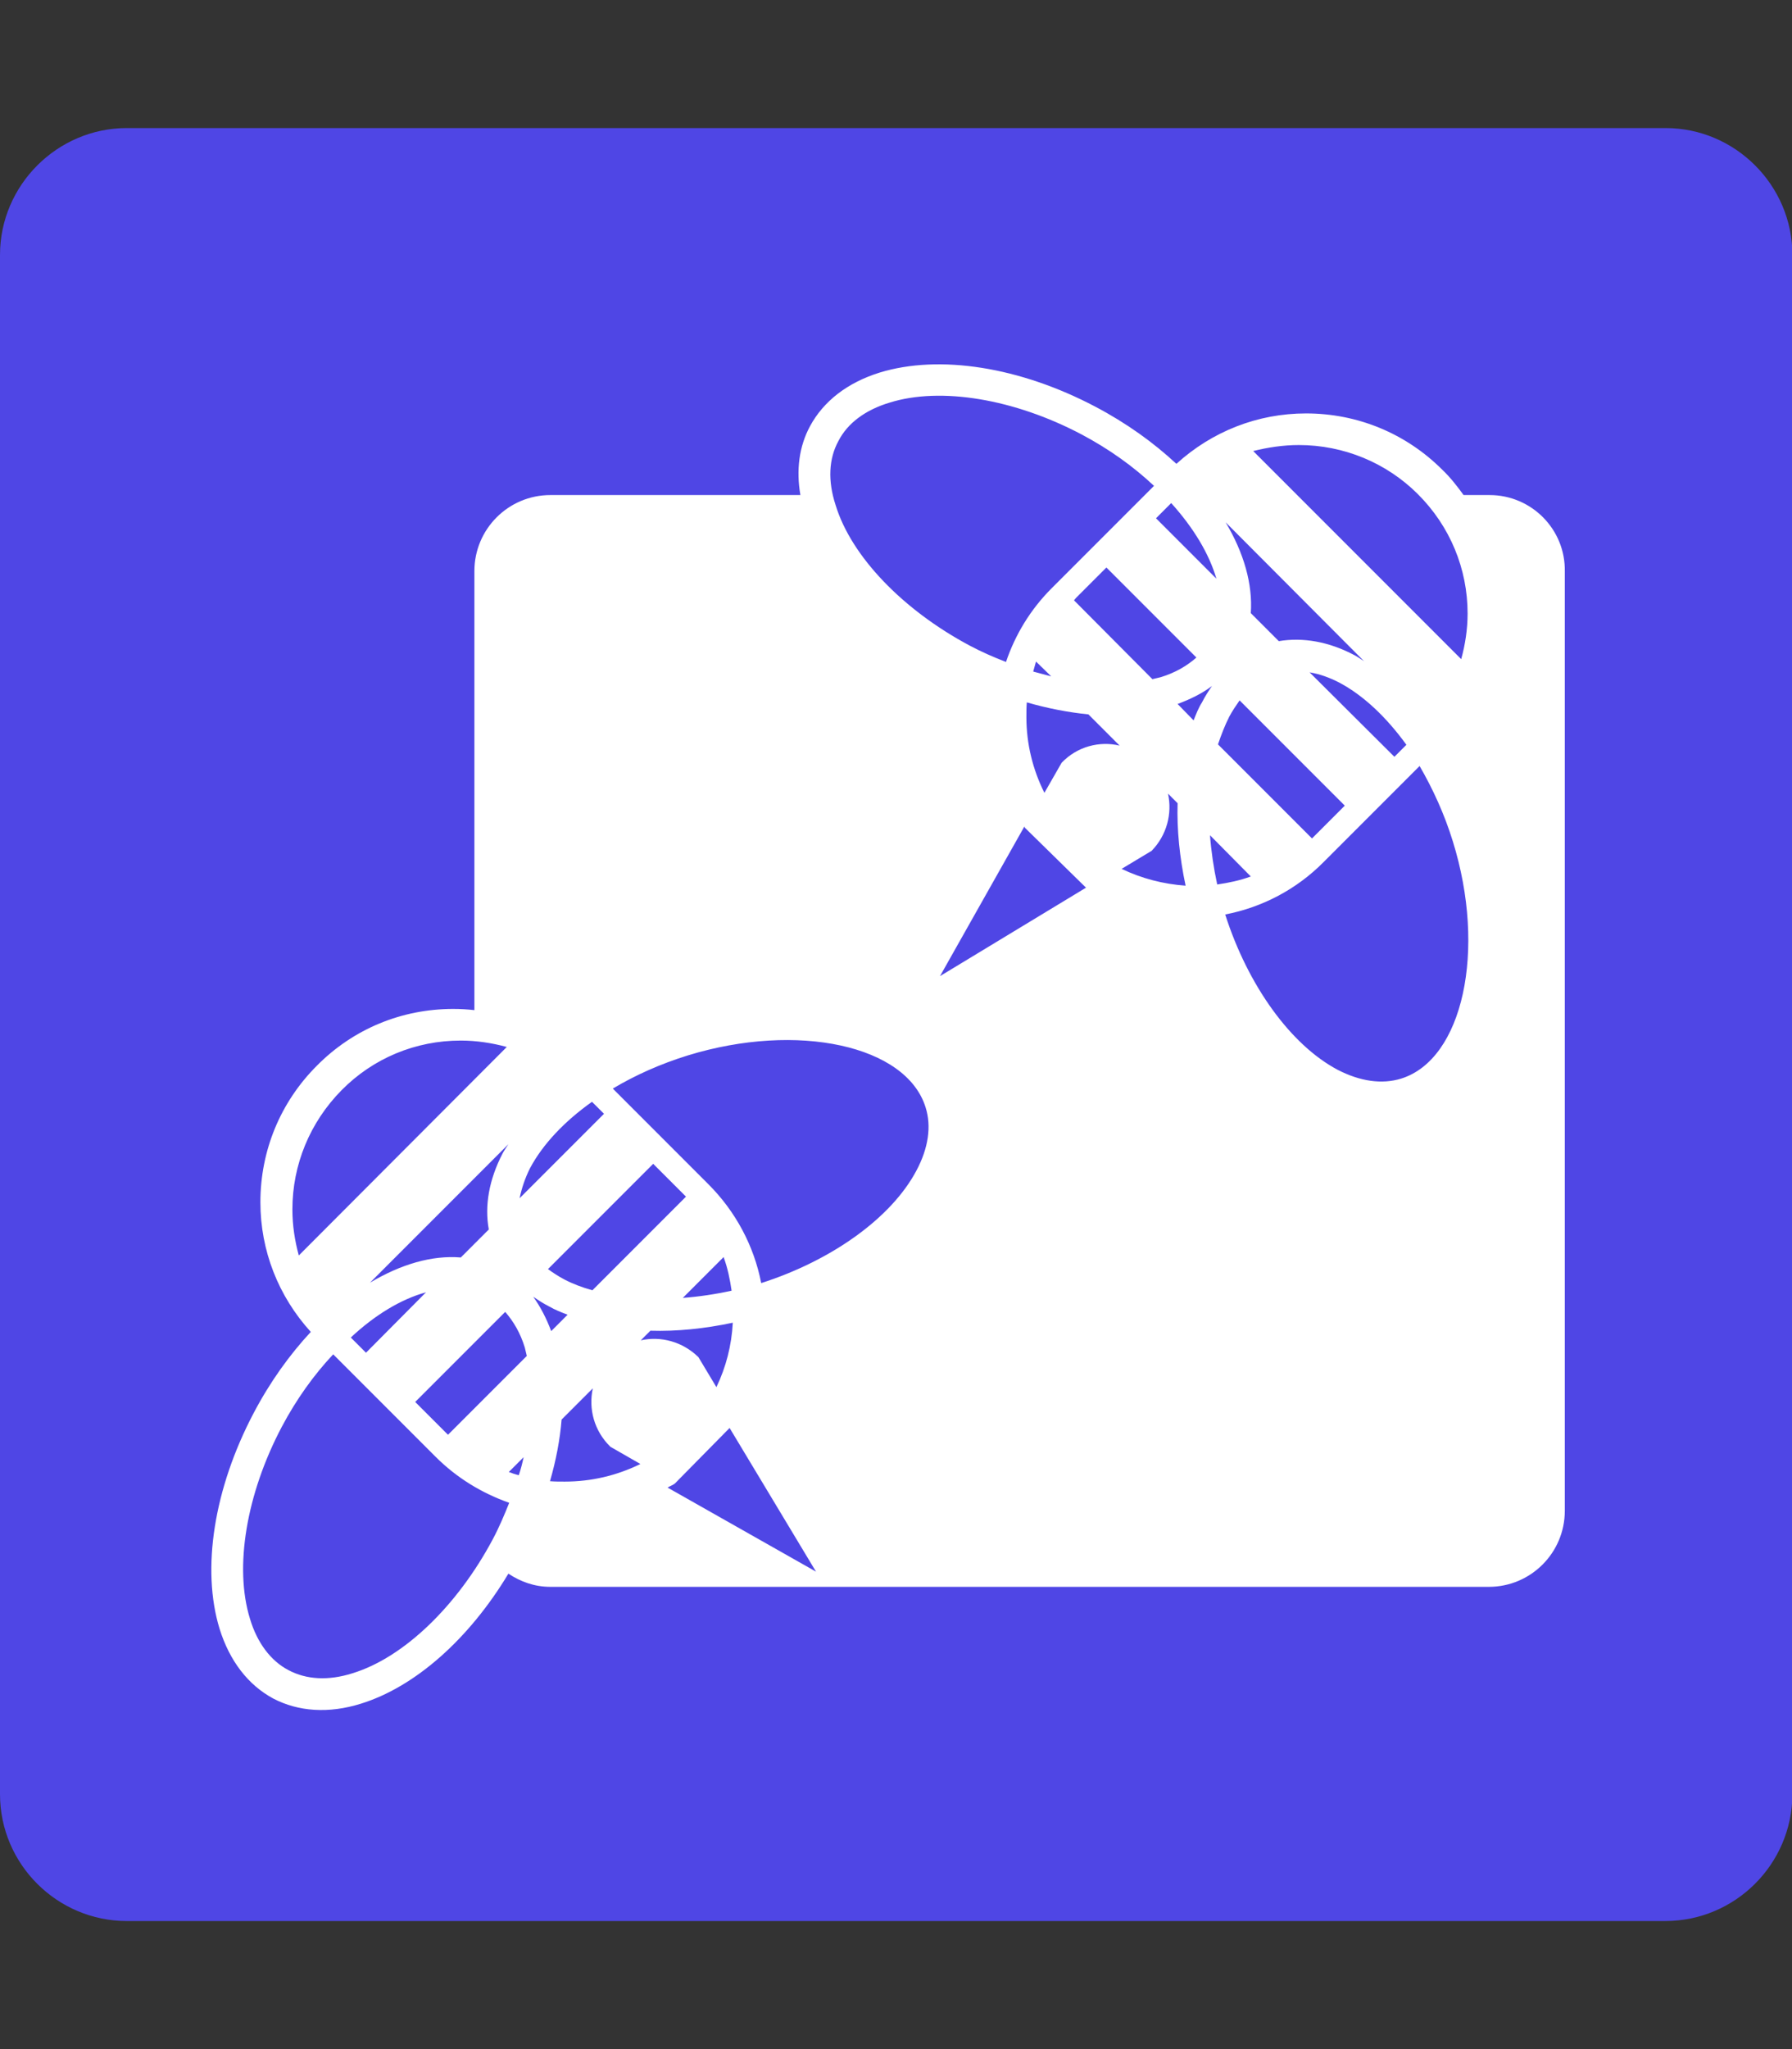 <?xml version="1.0" encoding="utf-8"?>
<!-- Generator: Adobe Illustrator 22.1.0, SVG Export Plug-In . SVG Version: 6.00 Build 0)  -->
<svg version="1.1" id="Layer_1" xmlns="http://www.w3.org/2000/svg" xmlns:xlink="http://www.w3.org/1999/xlink" x="0px" y="0px"
	 viewBox="0 0 448 512" style="enable-background:new 0 0 448 512;" xml:space="preserve">
<rect x="0" y="0" width="448" height="512" fill="#333333" stroke="none"/>
<style type="text/css">
	.st0{fill:#4F46E5;}
	.st1{fill:#FFFFFF;}
</style>
<path class="st0" d="M416.3,480H31.7C14.3,480,0,465.8,0,448.3V63.7C0,46.3,14.3,32,31.7,32h384.7c17.4,0,31.7,14.3,31.7,31.7v384.7
	C448,465.8,433.8,480,416.3,480z"/>
<g>
	<g>
		<path class="st1" d="M372.4,123.7h-6.5c-1.6-2.2-3.3-4.4-5.3-6.3c-9.1-9.1-21.2-14.1-34.1-14.1c-12.1,0-23.5,4.5-32.4,12.6
			c-5.7-5.3-12.5-10.2-20.3-14.3c-18.8-9.9-38.9-13.1-53.9-8.5c-8,2.5-14,7.1-17.4,13.4c-2.7,5-3.5,10.9-2.4,17.2h-62.5
			c-10.5,0-19,8.5-19,19v109.7c-1.7-0.2-3.5-0.3-5.3-0.3c-12.9,0-25,5-34.1,14.2c-9.1,9.1-14.1,21.2-14.1,34.1
			c0,12.1,4.5,23.5,12.6,32.4c-5.3,5.7-10.2,12.5-14.3,20.3c-9.9,18.8-13.1,38.9-8.5,53.9c2.5,8,7.1,14,13.4,17.4
			c6.3,3.3,13.9,3.8,21.9,1.3c13.6-4.2,27.1-16.2,36.9-32.5c3,2,6.5,3.3,10.5,3.3h234.6c10.5,0,19-8.5,19-19V142.8
			C391.4,132.3,382.9,123.7,372.4,123.7z M324.7,111.2c11.2,0,21.9,4.4,29.8,12.3c8,8,12.4,18.6,12.4,29.8c0,3.9-0.6,7.8-1.6,11.4
			l-52-52C316.9,111.8,320.8,111.2,324.7,111.2z M351.6,186.1l-3,3L327.4,168c2.5,0.4,5,1.3,7.5,2.6
			C340.9,173.8,346.6,179.2,351.6,186.1z M341,165.2c-0.8-0.5-1.6-1.1-2.4-1.5c-6.4-3.4-12.9-4.5-18.9-3.5l-7-7
			c0.5-7.2-1.7-15-6.3-22.7L341,165.2z M307.3,179.1c0.8-1.5,1.7-2.8,2.6-4.1l26.3,26.3l-7.6,7.6c-0.2,0.2-0.4,0.4-0.6,0.6
			l-23.5-23.5C305.3,183.6,306.2,181.3,307.3,179.1z M292.8,125.7c5.6,6.2,9.5,12.7,11.3,18.9l-15.1-15.1L292.8,125.7z M299.1,164.3
			c-2.4,2.1-5.3,3.8-8.9,4.9c-0.7,0.2-1.4,0.3-2.1,0.5L268.5,150c0.2-0.2,0.3-0.4,0.5-0.6l7.6-7.6L299.1,164.3z M209.6,110.2
			c2.3-4.5,6.8-7.8,12.8-9.6c12.8-4,31.2-0.9,47.9,7.9c7,3.7,13.1,8.1,18.2,12.9L262.9,147c-5.3,5.3-9.1,11.6-11.4,18.4
			c-3.1-1.2-6.1-2.5-9.1-4.1c-16.7-8.9-29.6-22.3-33.5-35.1C206.9,120.1,207.2,114.6,209.6,110.2z M262.8,169
			c-1.5-0.4-3-0.8-4.5-1.2c0.2-0.8,0.5-1.7,0.7-2.5L262.8,169z M132.5,291.9c3.2-6,8.6-11.7,15.5-16.6l3,3l-21.1,21.1
			C130.4,297,131.2,294.5,132.5,291.9z M148.1,322.4c-2.5-0.7-4.9-1.6-7-2.7c-1.5-0.8-2.9-1.7-4.1-2.6l26.3-26.3l7.6,7.6
			c0.2,0.2,0.4,0.4,0.6,0.6L148.1,322.4z M180.9,314.1c1,2.7,1.6,5.6,2,8.4c-4.1,0.9-8.2,1.5-12.2,1.8L180.9,314.1z M122.2,307.2
			l-7,7c-7.2-0.6-15,1.7-22.7,6.3l34.6-34.6c-0.5,0.8-1.1,1.6-1.5,2.4C122.3,294.7,121.1,301.2,122.2,307.2z M106.5,322.9l-15,15.1
			l-3.8-3.8C93.8,328.5,100.3,324.6,106.5,322.9z M74.7,313.7c-1-3.7-1.6-7.5-1.6-11.5c0-11.2,4.4-21.8,12.3-29.8
			s18.5-12.4,29.8-12.4c3.9,0,7.8,0.6,11.5,1.6L74.7,313.7z M123.2,384.6c-8.9,16.7-22.3,29.6-35.1,33.5c-6,1.9-11.5,1.6-16-0.8
			c-4.4-2.3-7.8-6.8-9.6-12.8c-4-12.9-0.9-31.2,7.9-47.9c3.7-7,8.1-13.1,12.9-18.2l25.6,25.6c5.3,5.3,11.6,9.1,18.4,11.5
			C126.1,378.5,124.8,381.6,123.2,384.6z M129.7,368.6c-0.9-0.2-1.7-0.5-2.5-0.8l3.7-3.7C130.6,365.6,130.2,367.1,129.7,368.6z
			 M112,358.5c-0.2-0.2-0.4-0.4-0.6-0.6l-7.6-7.6l22.5-22.5c2.1,2.4,3.8,5.3,4.9,8.9c0.2,0.7,0.3,1.4,0.5,2.1L112,358.5z
			 M137.4,326.5c1.4,0.8,2.9,1.4,4.5,2l-4.1,4.1c-1.2-3.2-2.7-6.1-4.5-8.6C134.6,324.9,136,325.8,137.4,326.5z M141.2,370.2
			c-1.3,0-2.5,0-3.7-0.1c1.5-5.2,2.5-10.4,2.9-15.4l7.8-7.8c-1.1,5.1,0.3,10.6,4.4,14.6l7.5,4.3
			C154.2,368.7,147.8,370.2,141.2,370.2z M160.2,334.9l2.4-2.4c6.6,0.2,13.5-0.5,20.6-2c-0.3,5.7-1.7,11.1-4.1,16.1l-4.5-7.5
			C170.6,335.2,165.2,333.8,160.2,334.9z M166.9,371.7c0.6-0.4,1.3-0.6,1.8-1l13.7-13.9l21.6,35.9L166.9,371.7z M229.1,292.5
			c-6.2,11.7-21,22.4-38.8,28.1c-1.8-9.3-6.4-17.9-13.2-24.7L153.2,272c5.7-3.4,12-6.2,18.8-8.3c27.4-8.4,54.6-2.5,59.4,13
			C232.9,281.4,232.1,286.9,229.1,292.5z M235,243.9l21.1-37.4c0,0.1,0.1,0.2,0.1,0.3l15.3,15L235,243.9z M265.4,190.6l-4.3,7.5
			c-2.9-5.8-4.5-12.2-4.5-18.9c0-1.3,0-2.5,0.1-3.7c5.2,1.5,10.4,2.5,15.4,3l7.8,7.8C274.9,185.1,269.3,186.5,265.4,190.6z
			 M280.4,217.1l7.5-4.5c3.8-3.9,5.2-9.3,4.1-14.3l2.4,2.4c-0.2,6.6,0.5,13.5,2,20.6C290.8,220.9,285.4,219.5,280.4,217.1z
			 M298.4,180l-4-4.1c3.2-1.2,6.1-2.6,8.6-4.5c-0.9,1.3-1.8,2.7-2.5,4.1C299.6,176.9,299,178.5,298.4,180z M302.5,208.7l10.2,10.3
			c-2.7,1-5.6,1.6-8.4,2C303.4,216.8,302.8,212.7,302.5,208.7z M350.3,269.5c-4.8,1.5-10.3,0.7-15.9-2.2
			c-11.7-6.2-22.4-21-28.1-38.8c9.3-1.8,17.9-6.3,24.7-13.2l23.9-23.9c3.3,5.7,6.2,12,8.3,18.8C371.7,237.5,365.7,264.7,350.3,269.5
			z"/>
	</g>
</g>
</svg>
